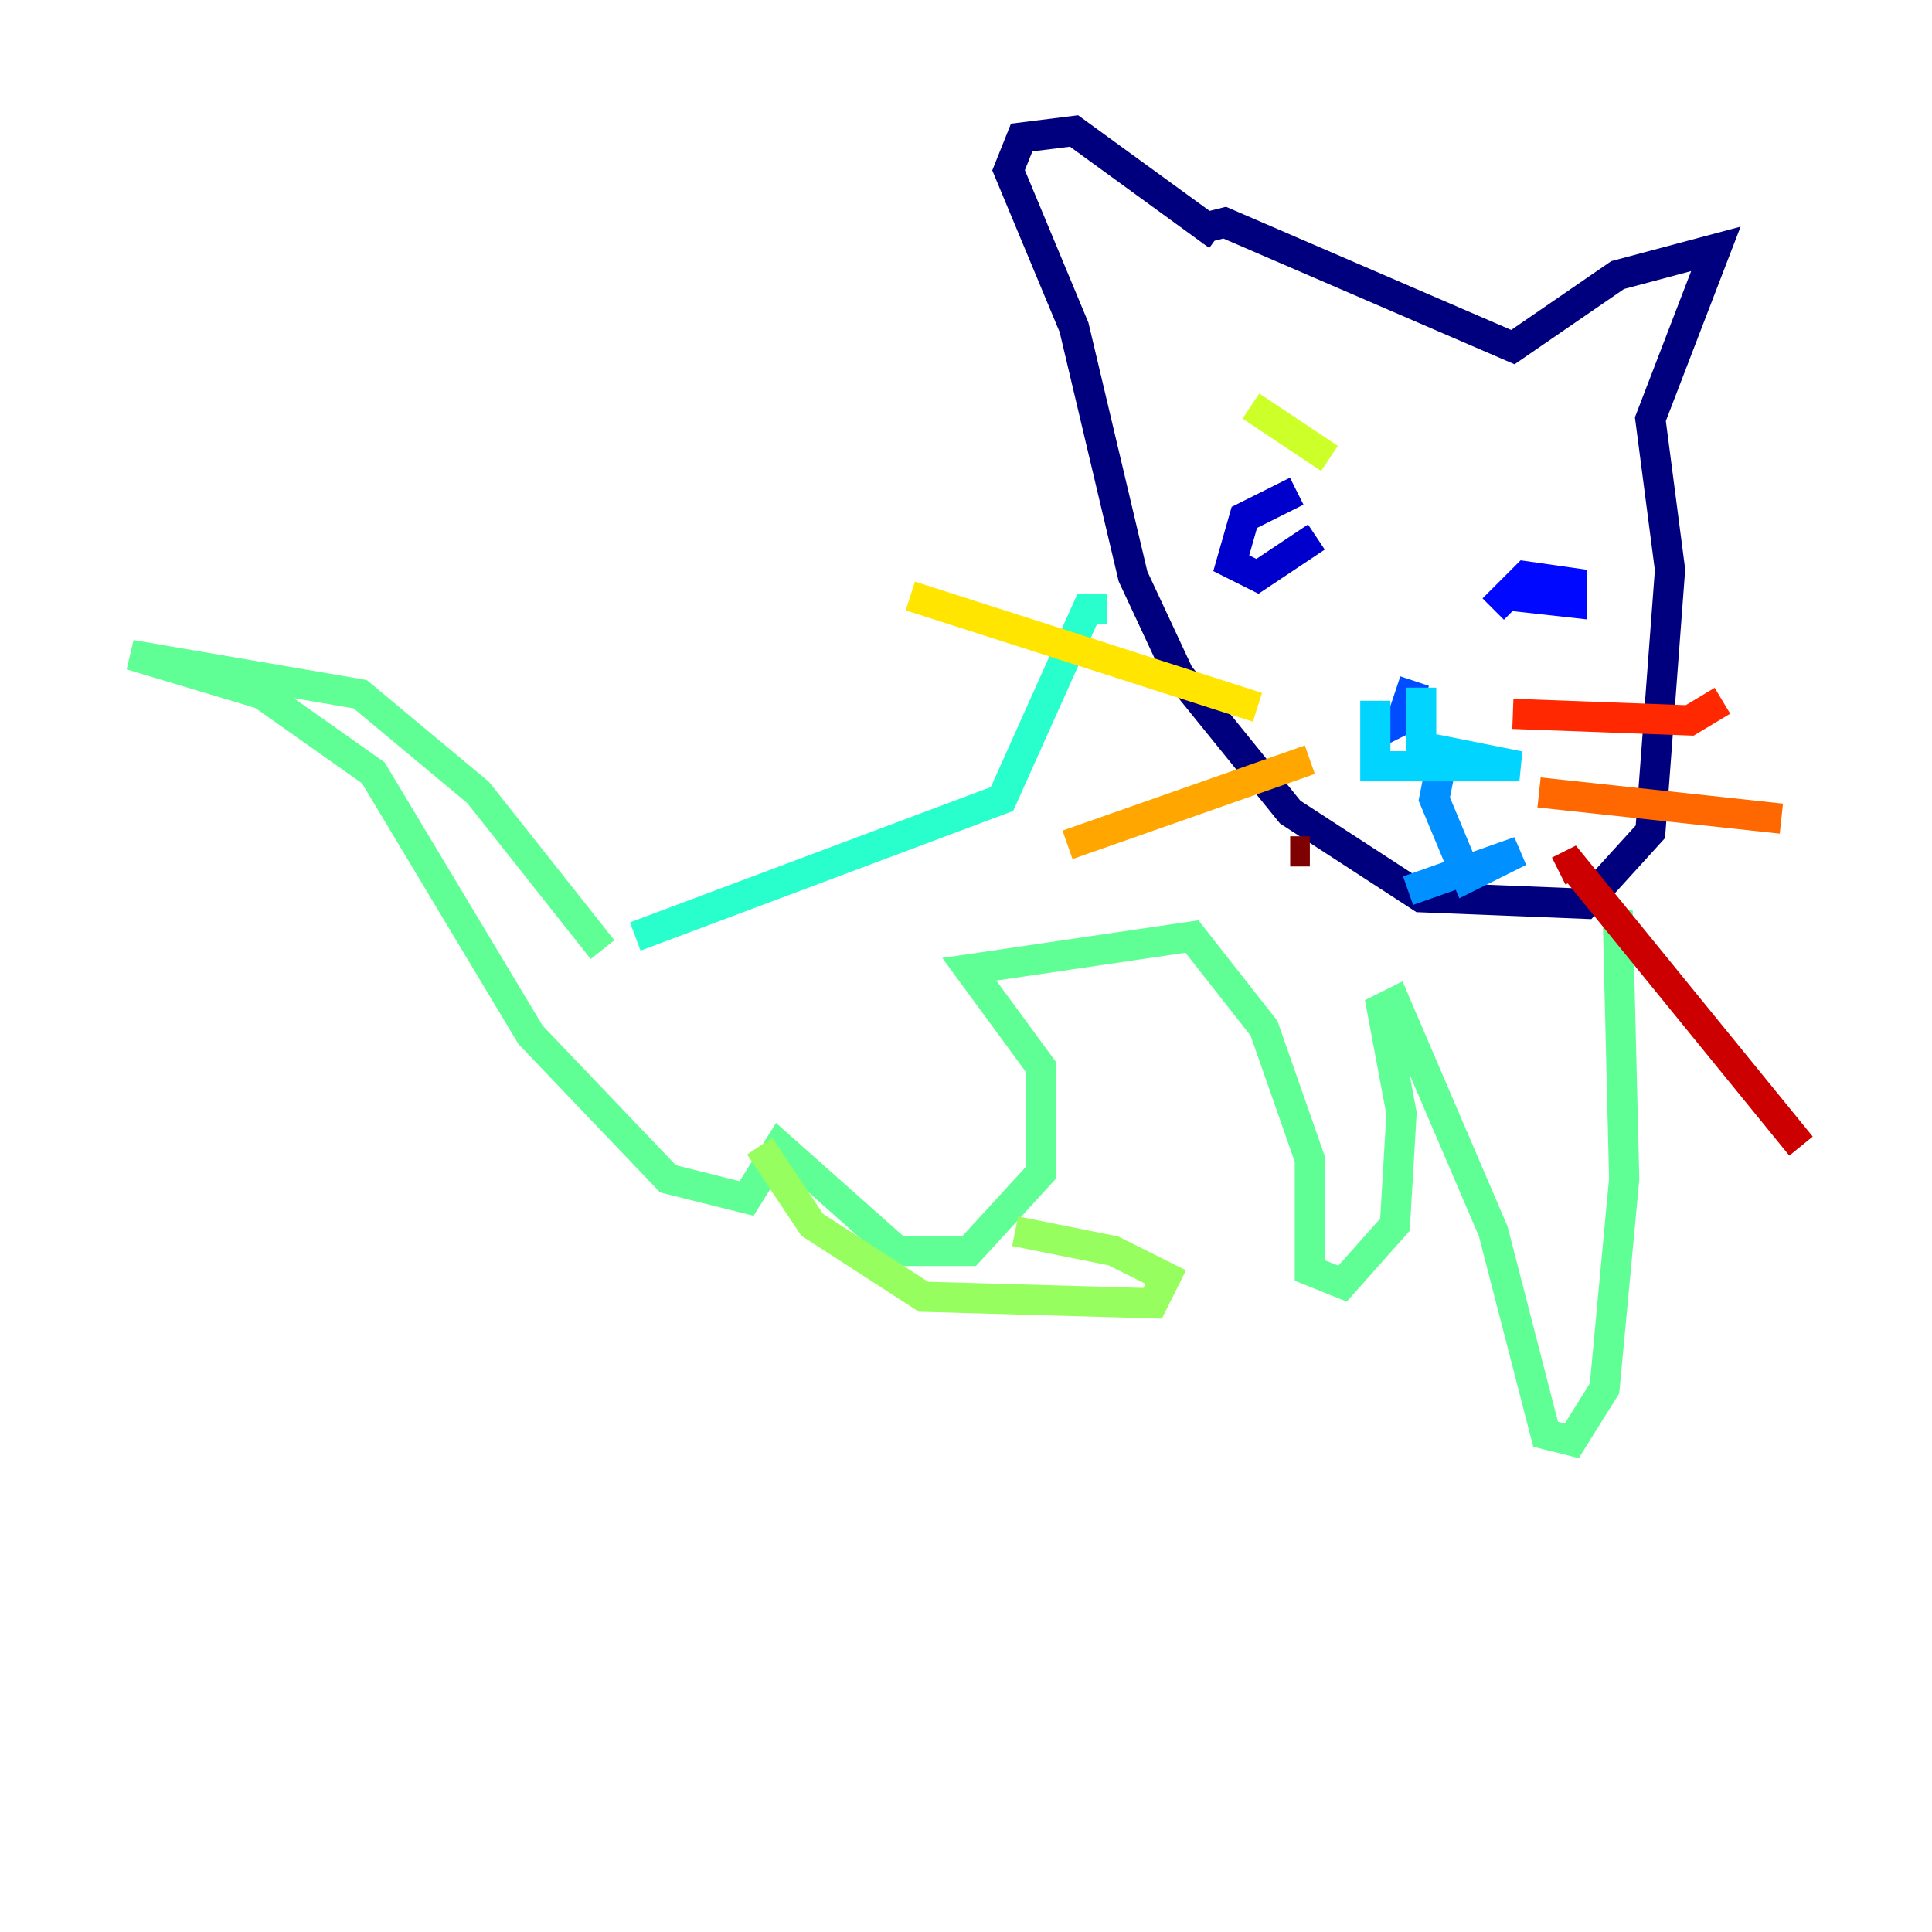 <?xml version="1.0" encoding="utf-8" ?>
<svg baseProfile="tiny" height="128" version="1.2" viewBox="0,0,128,128" width="128" xmlns="http://www.w3.org/2000/svg" xmlns:ev="http://www.w3.org/2001/xml-events" xmlns:xlink="http://www.w3.org/1999/xlink"><defs /><polyline fill="none" points="80.705,15.62 71.159,8.678 67.688,9.112 66.82,11.281 71.159,21.695 75.064,38.183 78.102,44.691 85.478,53.803 94.156,59.444 105.003,59.878 109.342,55.105 110.644,37.749 109.342,27.77 113.681,16.488 107.173,18.224 100.231,22.997 81.139,14.752 79.403,15.186" stroke="#00007f" stroke-width="2" /><polyline fill="none" points="85.912,32.542 82.441,34.278 81.573,37.315 83.308,38.183 87.214,35.58" stroke="#0000cc" stroke-width="2" /><polyline fill="none" points="100.231,39.485 104.136,39.919 104.136,38.617 101.098,38.183 98.929,40.352" stroke="#0008ff" stroke-width="2" /><polyline fill="none" points="93.722,45.125 92.854,47.729 93.722,47.295" stroke="#004cff" stroke-width="2" /><polyline fill="none" points="95.458,50.766 95.024,52.936 97.193,58.142 100.664,56.407 93.288,59.01" stroke="#0090ff" stroke-width="2" /><polyline fill="none" points="91.119,46.427 91.119,50.766 100.664,50.766 94.156,49.464 94.156,45.559" stroke="#00d4ff" stroke-width="2" /><polyline fill="none" points="73.329,40.352 72.027,40.352 66.386,52.936 42.088,62.047" stroke="#29ffcd" stroke-width="2" /><polyline fill="none" points="39.919,62.915 31.675,52.502 23.864,45.993 8.678,43.39 17.356,45.993 24.732,51.2 35.146,68.556 44.258,78.102 49.464,79.403 51.634,75.932 59.444,82.875 64.217,82.875 68.99,77.668 68.99,70.725 64.217,64.217 78.969,62.047 83.742,68.122 86.78,76.8 86.78,84.176 88.949,85.044 92.42,81.139 92.854,73.763 91.552,66.82 92.42,66.386 98.929,81.573 102.4,95.024 104.136,95.458 106.305,91.986 107.607,78.102 107.173,60.312" stroke="#5fff96" stroke-width="2" /><polyline fill="none" points="50.332,75.932 53.803,81.139 61.18,85.912 76.366,86.346 77.234,84.61 73.763,82.875 67.254,81.573" stroke="#96ff5f" stroke-width="2" /><polyline fill="none" points="88.081,30.373 82.875,26.902" stroke="#cdff29" stroke-width="2" /><polyline fill="none" points="83.308,46.861 60.312,39.485" stroke="#ffe500" stroke-width="2" /><polyline fill="none" points="86.78,50.332 70.725,55.973" stroke="#ffa600" stroke-width="2" /><polyline fill="none" points="101.966,52.502 118.02,54.237" stroke="#ff6700" stroke-width="2" /><polyline fill="none" points="100.231,47.295 111.946,47.729 114.115,46.427" stroke="#ff2800" stroke-width="2" /><polyline fill="none" points="103.268,57.709 104.136,57.275 119.322,75.932" stroke="#cc0000" stroke-width="2" /><polyline fill="none" points="86.78,56.407 85.478,56.407" stroke="#7f0000" stroke-width="2" /></svg>